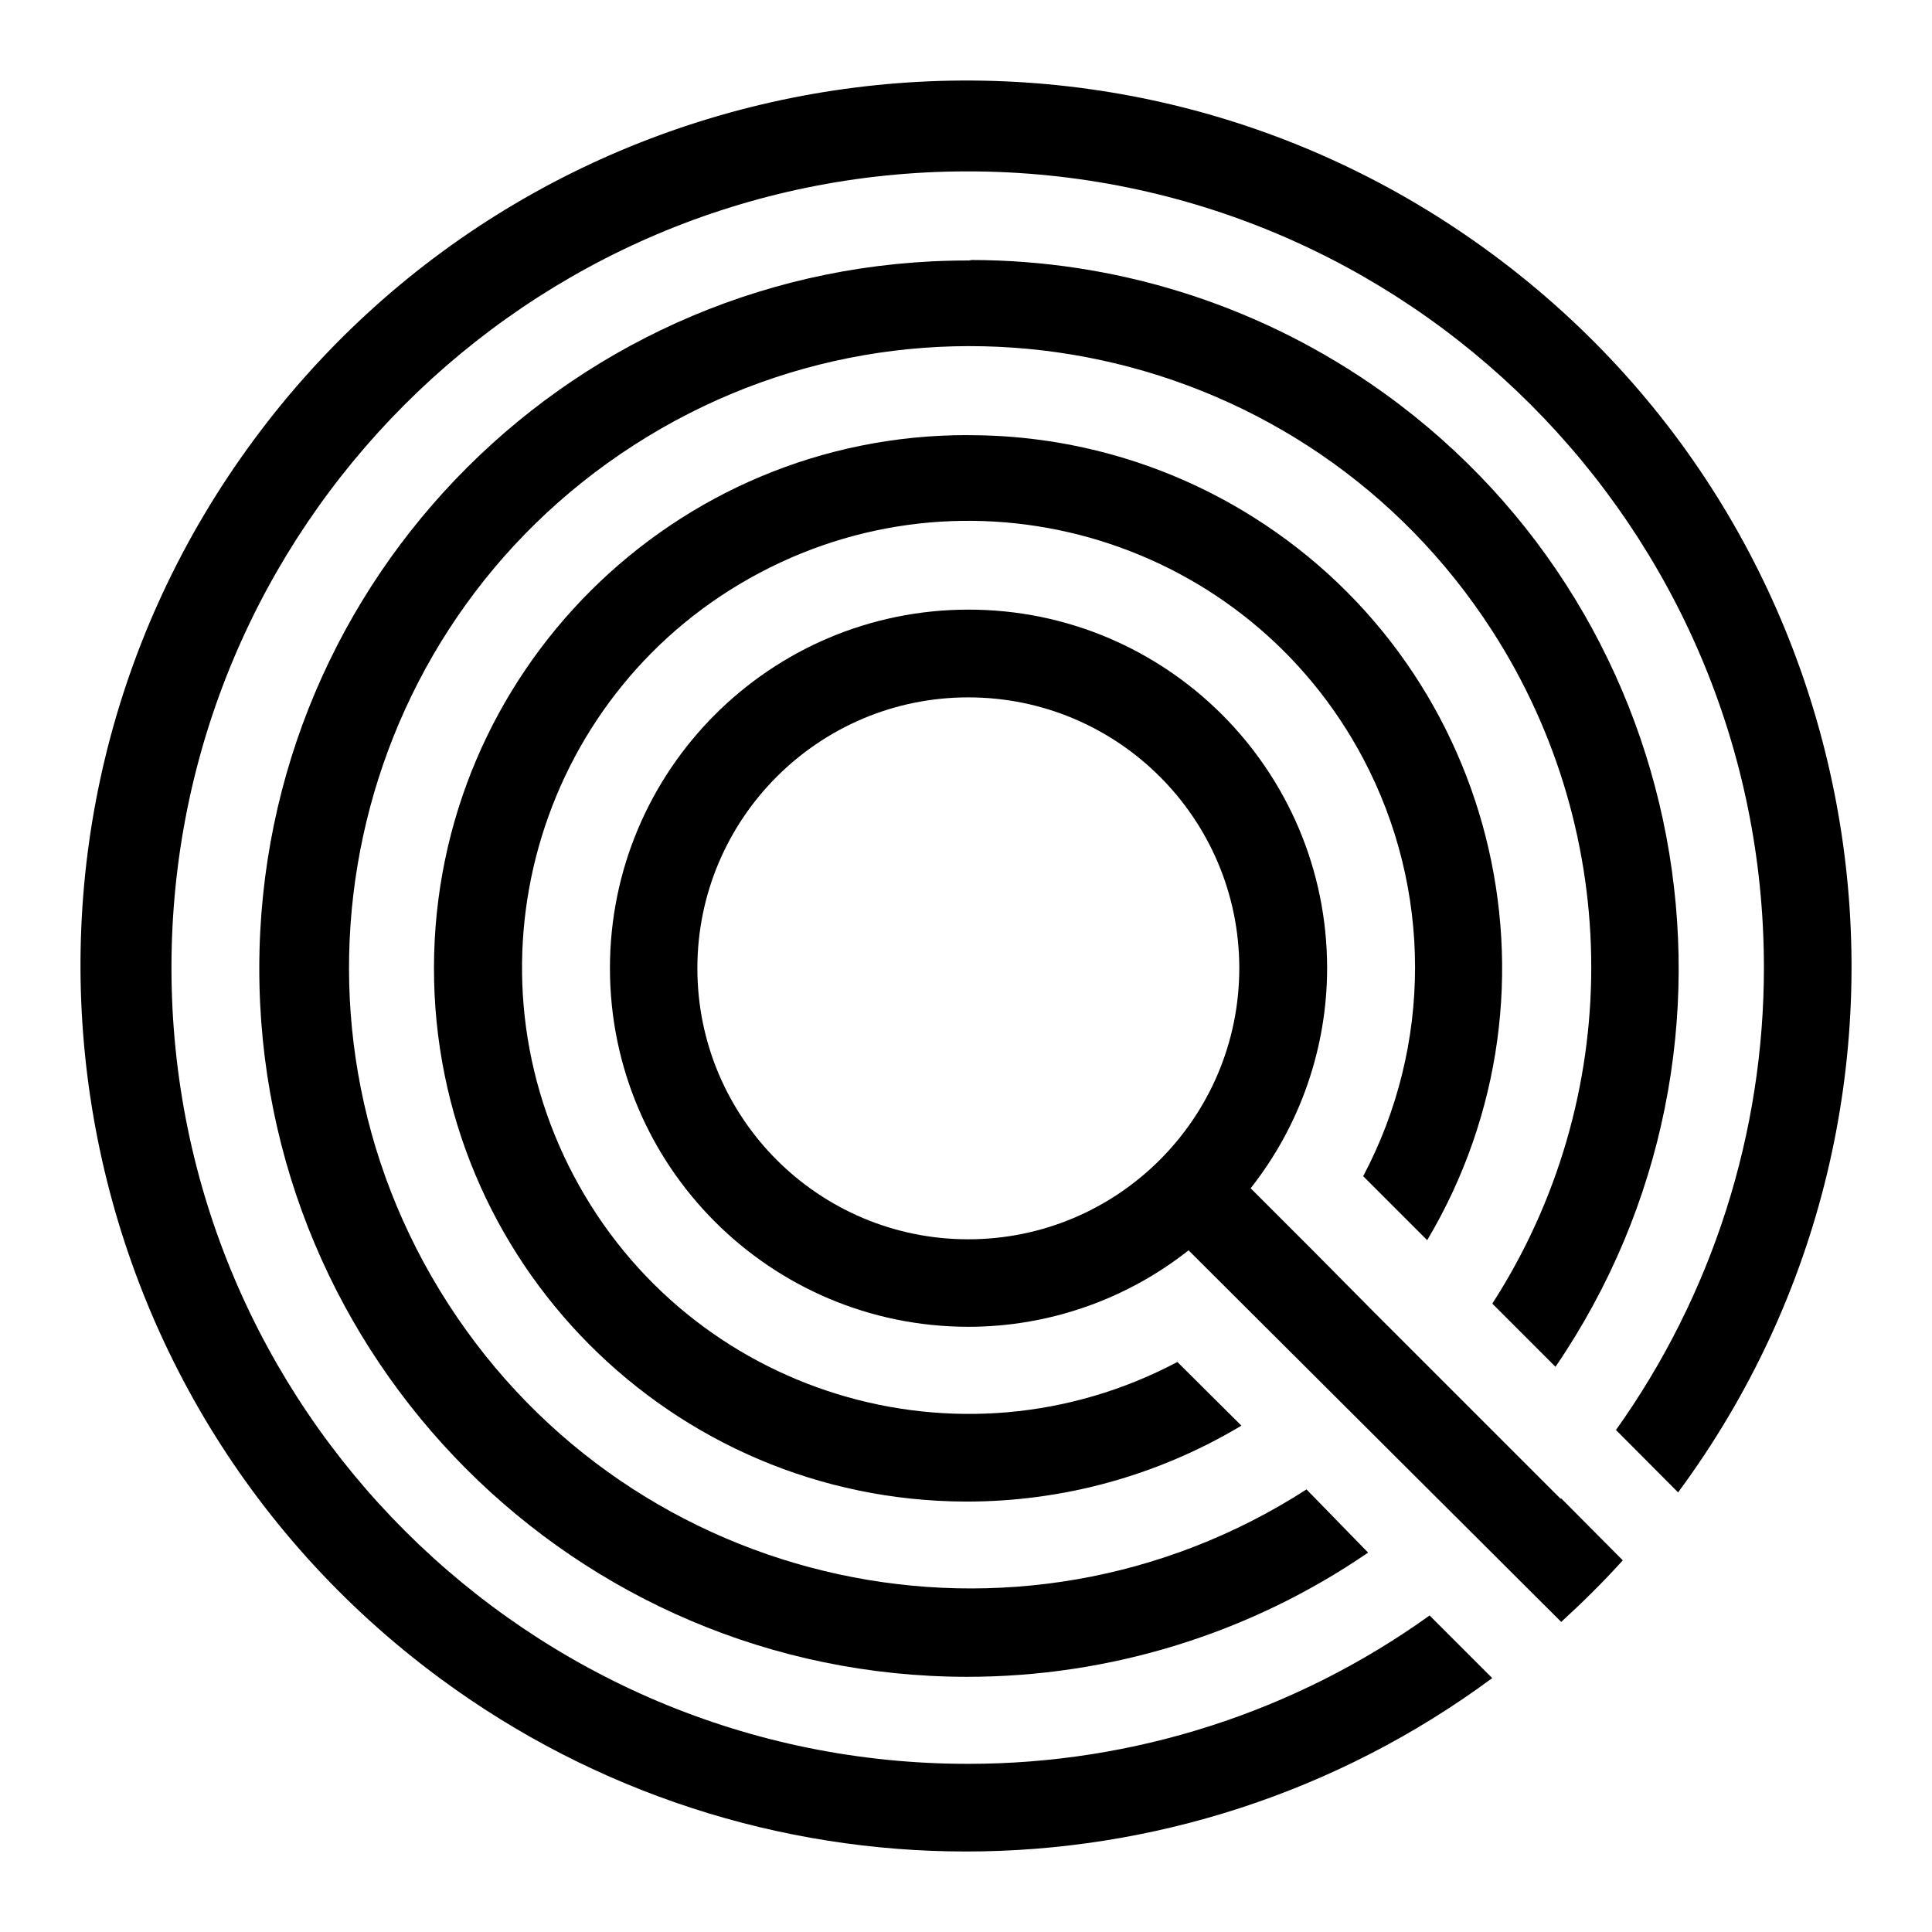 <?xml version="1.0" encoding="UTF-8"?><svg id="Layer_1" xmlns="http://www.w3.org/2000/svg" width="24" height="24" viewBox="0 0 24 24"><g id="TU_TruLookup_Icon_Black"><path d="m17.848,17.081h0l-.772-.772h0l.772.772Z"/><path d="m19.388,18.62h0l-.768-.775h0l.768.775Z"/><path d="m19.388,18.62l-.772-.772h0l-.768-.768h0l-.772-.772h0l-.765-.772h0l-.775-.775c.615-.779.95-1.744.95-2.737-.002-2.46-1.998-4.453-4.458-4.451-2.46.002-4.453,1.998-4.451,4.458.002,2.458,1.994,4.449,4.451,4.451.993 0,1.957-.334,2.737-.95l.109.109h0l4.52,4.507c.267-.244.524-.498.765-.765l-.768-.772-.003.007Zm-7.359-3.225c-1.859,0-3.366-1.507-3.366-3.366 0-1.859,1.507-3.366,3.366-3.366s3.366,1.507,3.366,3.366c-.002,1.858-1.508,3.365-3.366,3.366Z"/><path d="m12.029,21.911c-5.463.004-9.895-4.421-9.899-9.883-.004-5.463,4.421-9.895,9.883-9.899,5.463-.004,9.895,4.421,9.899,9.883.002,2.062-.641,4.073-1.838,5.752l.772.775c3.611-4.885,2.577-11.773-2.308-15.383C13.652-.456,6.765.577,3.154,5.463-.456,10.348.577,17.235,5.462,20.846c3.885,2.872,9.19,2.872,13.075,0l-.778-.778c-1.67,1.199-3.674,1.844-5.73,1.843Z"/><path d="m12.029,3.236c-4.858-.006-8.802,3.927-8.808,8.786-.006,4.858,3.927,8.802,8.786,8.808,1.78.002,3.52-.536,4.988-1.543l-.765-.785c-3.582,2.308-8.357,1.274-10.664-2.308-2.308-3.582-1.274-8.357,2.308-10.664,3.582-2.308,8.357-1.274,10.664,2.308,1.639,2.544,1.639,5.812,0,8.356l.785.785c2.737-4.012,1.703-9.483-2.308-12.22-1.458-.994-3.181-1.527-4.945-1.529l-.04.007Z"/><path d="m12.029,5.405c-3.658-.008-6.63,2.952-6.638,6.61-.008,3.658,2.952,6.63,6.61,6.638,1.205.002,2.387-.324,3.42-.943l-.795-.791c-2.707,1.433-6.063.399-7.496-2.308-1.433-2.707-.399-6.063,2.308-7.496,2.707-1.433,6.063-.399,7.496,2.308.859,1.623.859,3.565,0,5.188l.795.795c1.868-3.141.837-7.202-2.304-9.07-1.027-.611-2.201-.932-3.396-.93Z"/></g></svg>